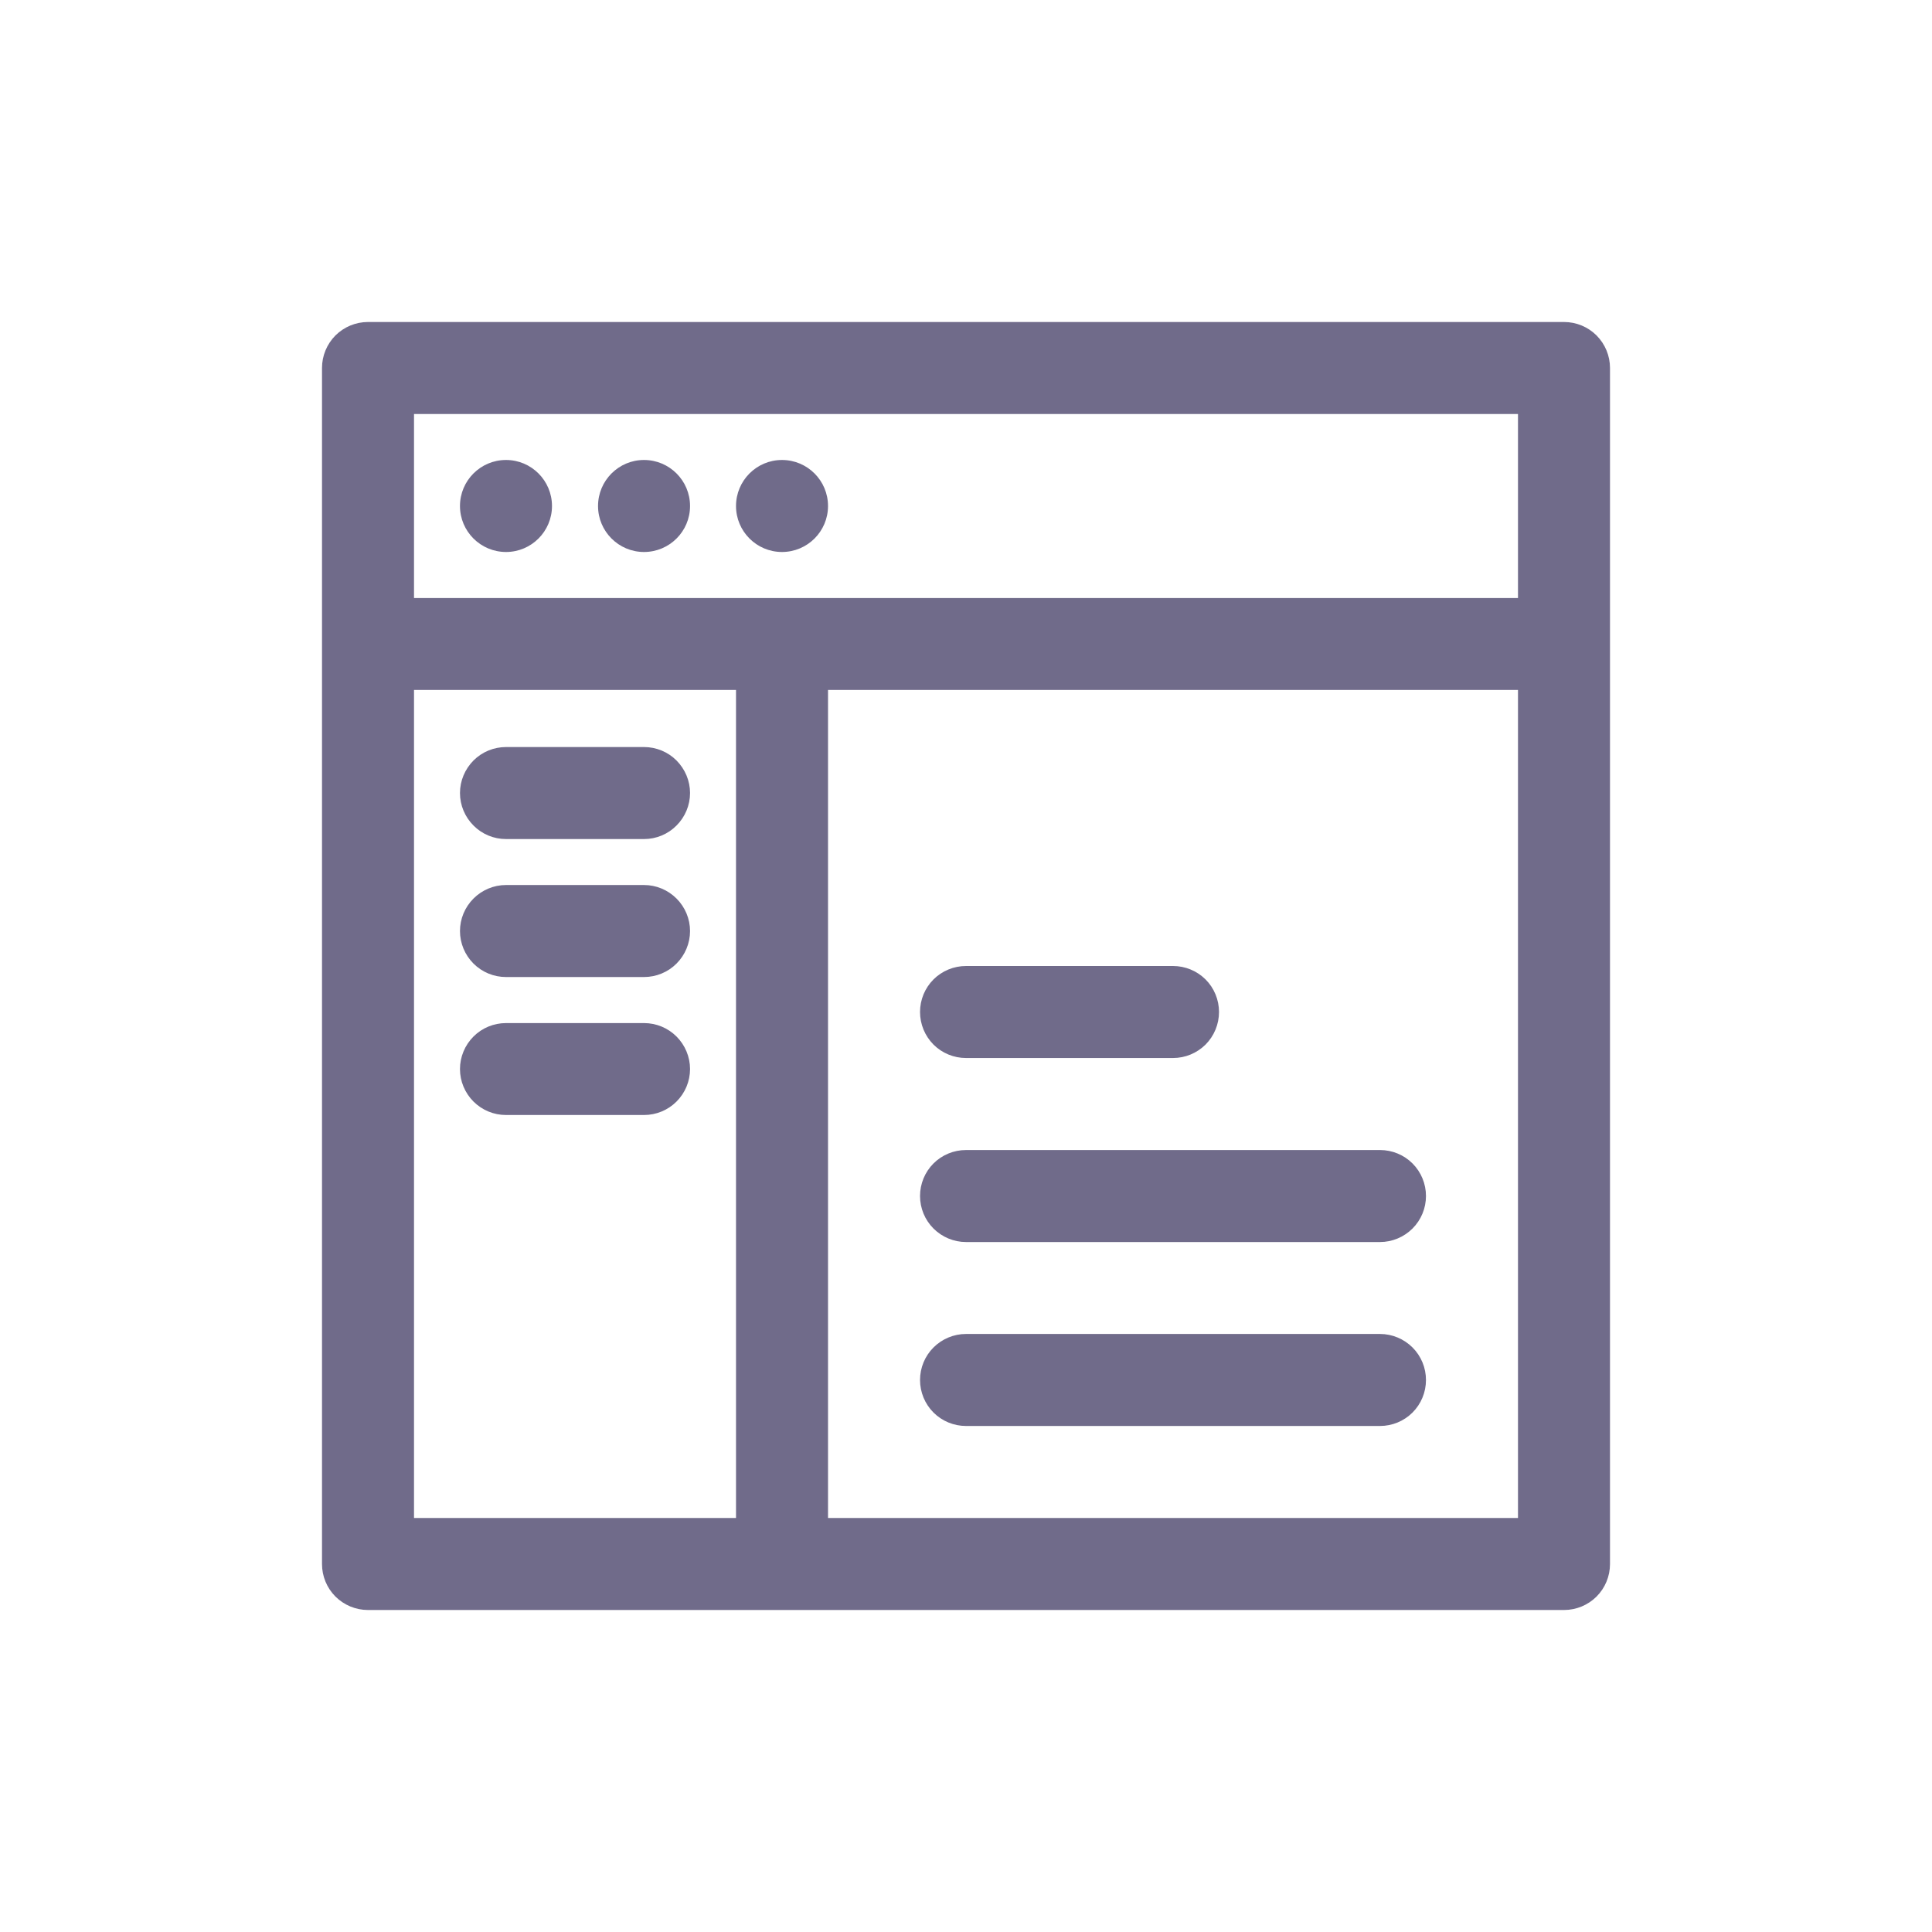<svg width="24" height="24" viewBox="0 0 24 24" fill="none" xmlns="http://www.w3.org/2000/svg">
<g id="01" opacity="0.6">
<g id="Group 5332533">
<path id="Vector" d="M19.429 4H4.571C4.42 4 4.275 4.06 4.167 4.167C4.06 4.275 4 4.42 4 4.571V19.429C4 19.58 4.06 19.726 4.167 19.833C4.275 19.94 4.42 20 4.571 20H19.429C19.58 20 19.726 19.94 19.833 19.833C19.94 19.726 20 19.58 20 19.429V4.571C20 4.42 19.94 4.275 19.833 4.167C19.726 4.06 19.58 4 19.429 4ZM18.857 5.143V7.429H5.143V5.143H18.857ZM5.143 18.857V8.571H9.143V18.857H5.143ZM10.286 18.857V8.571H18.857V18.857H10.286Z" fill="#11093C"/>
<path id="Vector_2" d="M8 6.857C8.316 6.857 8.572 6.601 8.572 6.286C8.572 5.97 8.316 5.714 8 5.714C7.685 5.714 7.429 5.97 7.429 6.286C7.429 6.601 7.685 6.857 8 6.857Z" fill="#11093C"/>
<path id="Vector_3" d="M9.714 6.857C10.03 6.857 10.286 6.601 10.286 6.286C10.286 5.97 10.03 5.714 9.714 5.714C9.399 5.714 9.143 5.97 9.143 6.286C9.143 6.601 9.399 6.857 9.714 6.857Z" fill="#11093C"/>
<path id="Vector_4" d="M6.286 6.857C6.601 6.857 6.857 6.601 6.857 6.286C6.857 5.97 6.601 5.714 6.286 5.714C5.97 5.714 5.714 5.97 5.714 6.286C5.714 6.601 5.97 6.857 6.286 6.857Z" fill="#11093C"/>
<path id="Vector_5" d="M8 9.28H6.286C6.134 9.28 5.989 9.34 5.882 9.447C5.775 9.555 5.714 9.7 5.714 9.851C5.714 10.003 5.775 10.148 5.882 10.255C5.989 10.363 6.134 10.423 6.286 10.423H8C8.152 10.423 8.297 10.363 8.404 10.255C8.511 10.148 8.572 10.003 8.572 9.851C8.572 9.7 8.511 9.555 8.404 9.447C8.297 9.34 8.152 9.28 8 9.28Z" fill="#11093C"/>
<path id="Vector_6" d="M8 10.994H6.286C6.134 10.994 5.989 11.055 5.882 11.162C5.775 11.269 5.714 11.414 5.714 11.566C5.714 11.717 5.775 11.863 5.882 11.97C5.989 12.077 6.134 12.137 6.286 12.137H8C8.152 12.137 8.297 12.077 8.404 11.97C8.511 11.863 8.572 11.717 8.572 11.566C8.572 11.414 8.511 11.269 8.404 11.162C8.297 11.055 8.152 10.994 8 10.994Z" fill="#11093C"/>
<path id="Vector_7" d="M8 12.709H6.286C6.134 12.709 5.989 12.769 5.882 12.876C5.775 12.983 5.714 13.129 5.714 13.28C5.714 13.432 5.775 13.577 5.882 13.684C5.989 13.791 6.134 13.851 6.286 13.851H8C8.152 13.851 8.297 13.791 8.404 13.684C8.511 13.577 8.572 13.432 8.572 13.28C8.572 13.129 8.511 12.983 8.404 12.876C8.297 12.769 8.152 12.709 8 12.709Z" fill="#11093C"/>
<path id="Vector_8" d="M12 13.143H14.572C14.723 13.143 14.868 13.083 14.976 12.976C15.083 12.868 15.143 12.723 15.143 12.571C15.143 12.42 15.083 12.274 14.976 12.167C14.868 12.06 14.723 12 14.572 12H12C11.849 12 11.703 12.06 11.596 12.167C11.489 12.274 11.429 12.42 11.429 12.571C11.429 12.723 11.489 12.868 11.596 12.976C11.703 13.083 11.849 13.143 12 13.143Z" fill="#11093C"/>
<path id="Vector_9" d="M17.143 14.286H12C11.849 14.286 11.703 14.346 11.596 14.453C11.489 14.56 11.429 14.706 11.429 14.857C11.429 15.009 11.489 15.154 11.596 15.261C11.703 15.368 11.849 15.429 12 15.429H17.143C17.294 15.429 17.44 15.368 17.547 15.261C17.654 15.154 17.714 15.009 17.714 14.857C17.714 14.706 17.654 14.56 17.547 14.453C17.44 14.346 17.294 14.286 17.143 14.286Z" fill="#11093C"/>
<path id="Vector_10" d="M17.143 16.571H12C11.849 16.571 11.703 16.632 11.596 16.739C11.489 16.846 11.429 16.991 11.429 17.143C11.429 17.294 11.489 17.44 11.596 17.547C11.703 17.654 11.849 17.714 12 17.714H17.143C17.294 17.714 17.44 17.654 17.547 17.547C17.654 17.44 17.714 17.294 17.714 17.143C17.714 16.991 17.654 16.846 17.547 16.739C17.44 16.632 17.294 16.571 17.143 16.571Z" fill="#11093C"/>
</g>
</g>
</svg>
